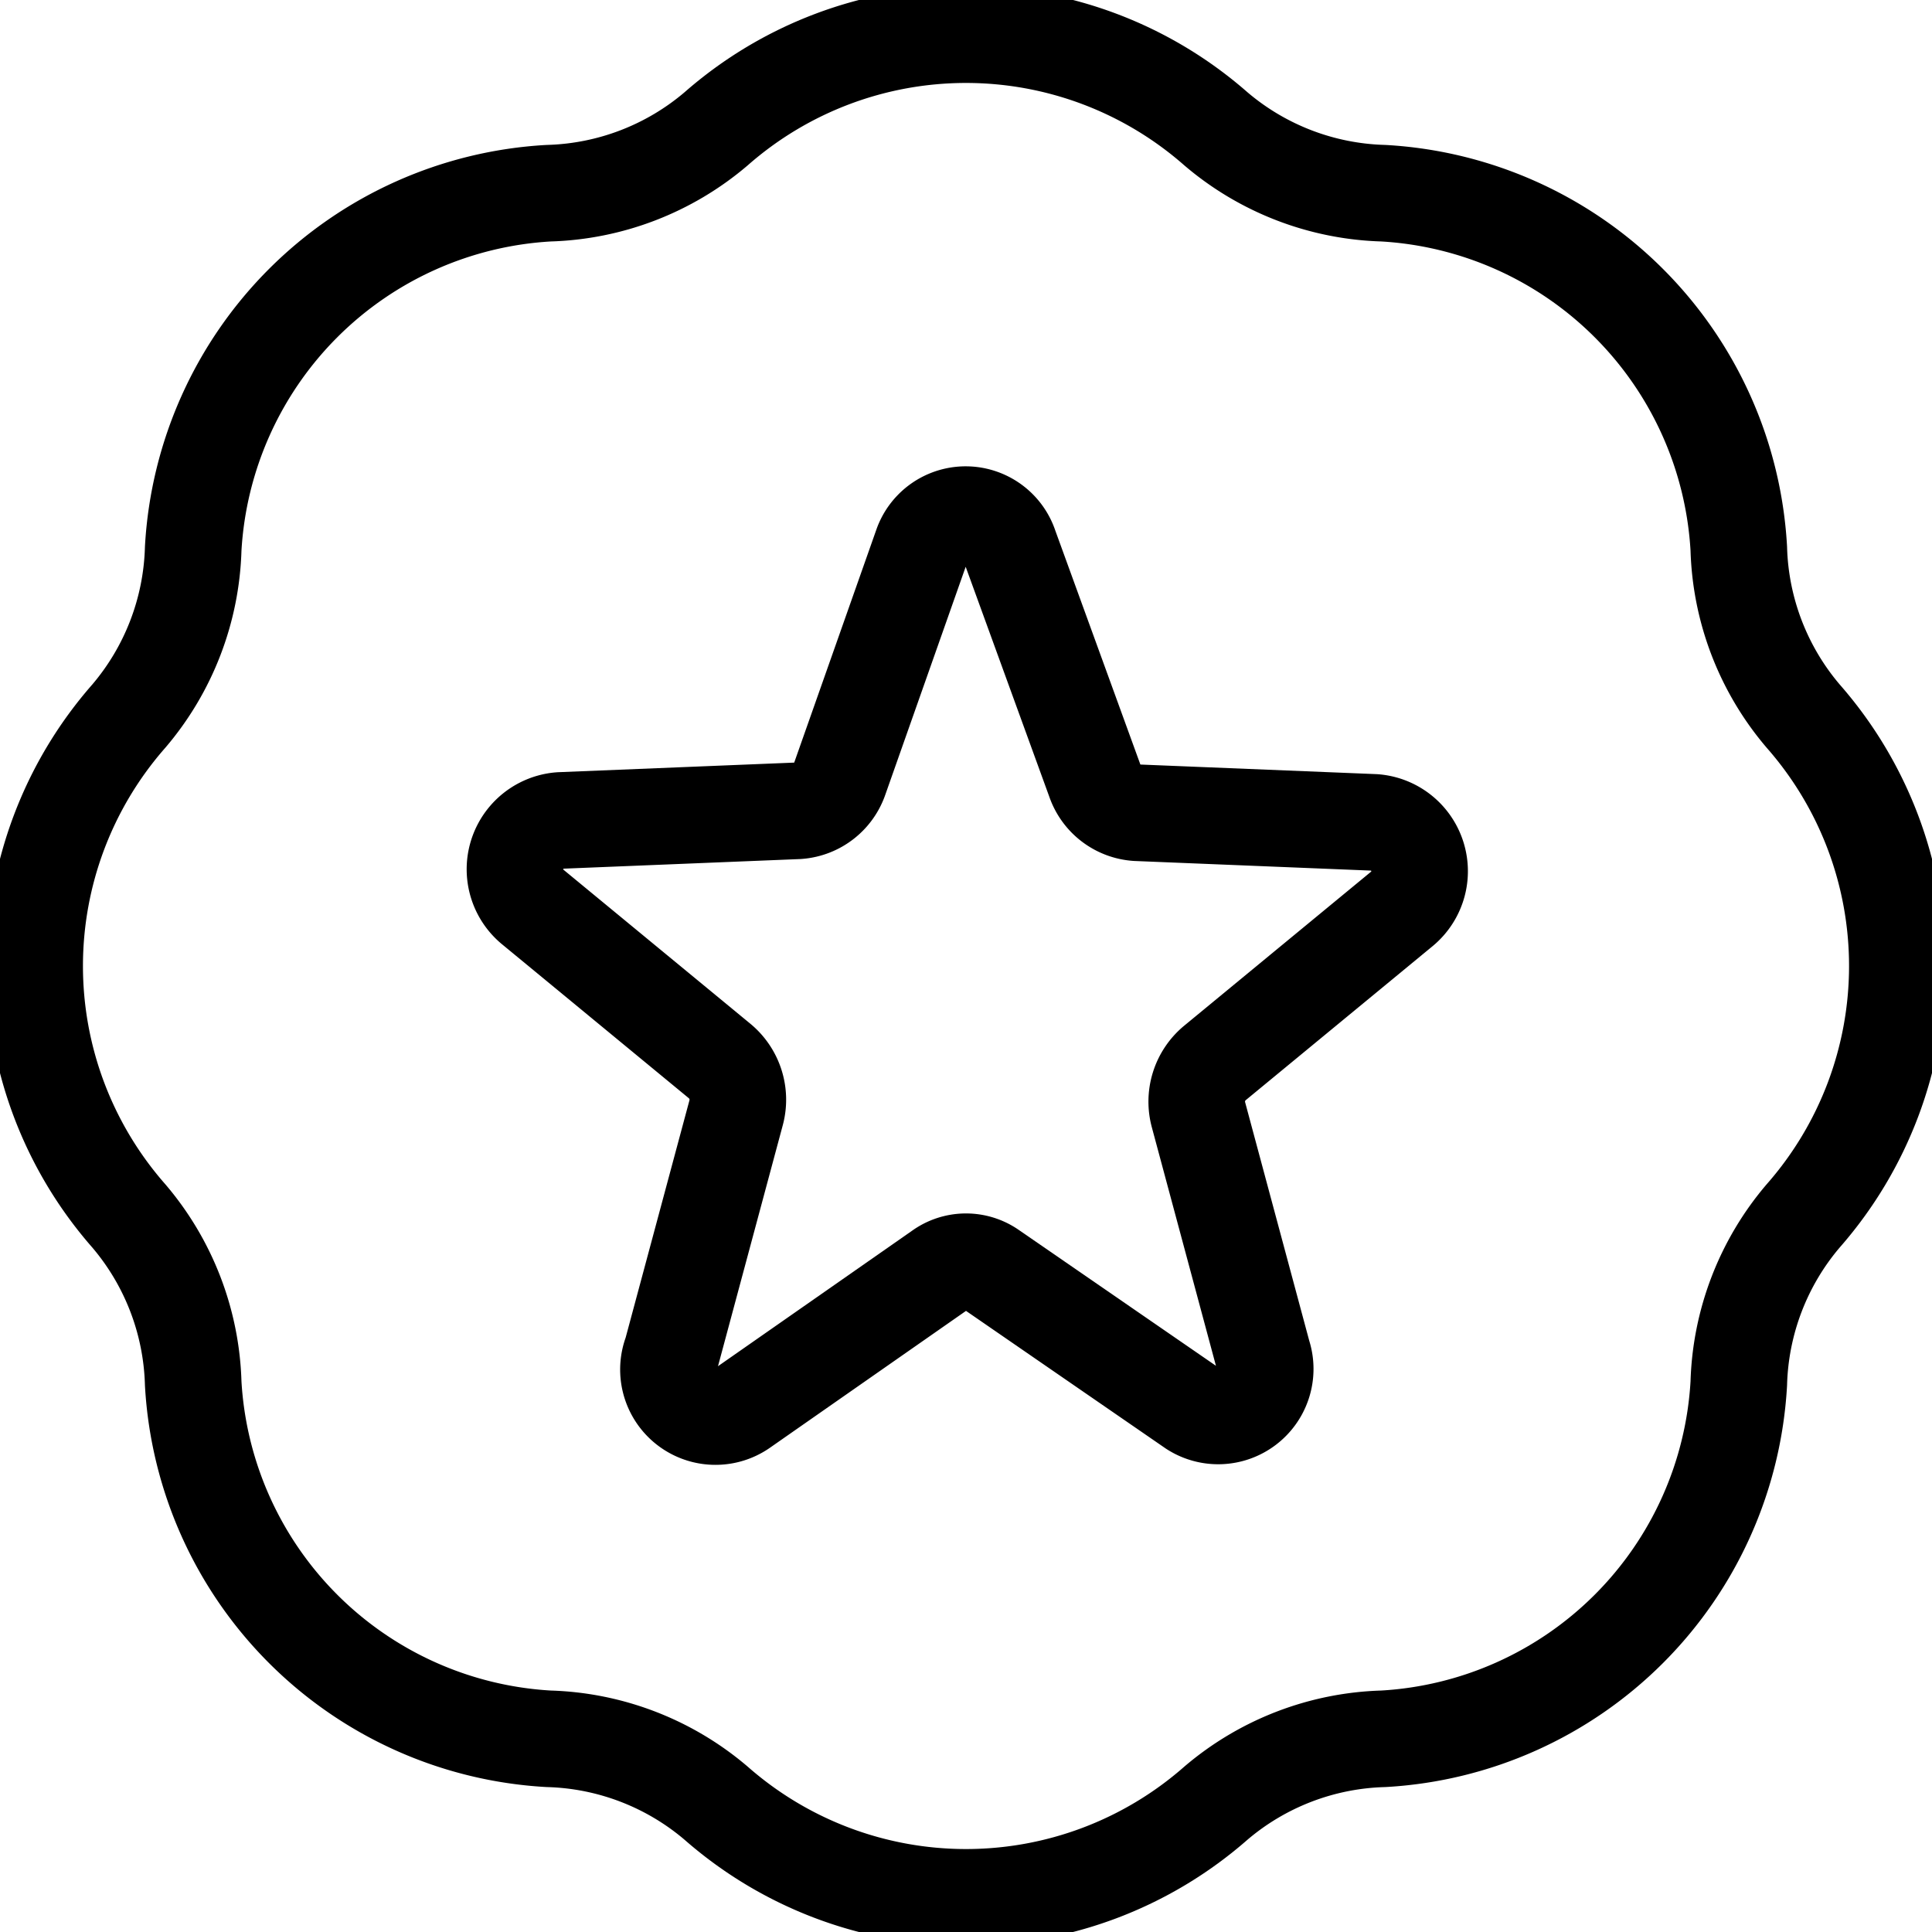 <svg width="64px" height="64px" viewBox="0 0 30 30" xmlns="http://www.w3.org/2000/svg" fill="#000000" stroke="#000000" stroke-width="1.5"><g id="SVGRepo_bgCarrier" stroke-width="0"></g><g id="SVGRepo_tracerCarrier" stroke-linecap="round" stroke-linejoin="round"></g><g id="SVGRepo_iconCarrier"> <defs> <style>.cls-1{fill:none;stroke:#000000;stroke-linecap:round;stroke-linejoin:round;}</style> </defs> <title></title> <g data-name="Layer 2" id="Layer_2"> <g id="Interface-Light"> <g id="interface-light-rating-star-2"> <path class="cls-1" d="M15.68,8.49,17,12.12a.74.74,0,0,0,.65.5l3.69.15a.76.76,0,0,1,.42,1.35l-2.9,2.39a.78.78,0,0,0-.25.8l1,3.72a.73.73,0,0,1-1.09.84L15.4,19.72a.69.69,0,0,0-.8,0l-3.08,2.15A.73.73,0,0,1,10.43,21l1-3.72a.78.78,0,0,0-.25-.8l-2.9-2.39a.76.76,0,0,1,.42-1.35l3.69-.15a.74.74,0,0,0,.65-.5l1.28-3.63A.72.72,0,0,1,15.68,8.49Z"></path> <path class="cls-1" d="M27,8.52A5.86,5.86,0,0,0,21.48,3,4.19,4.19,0,0,1,18.88,2a5.88,5.88,0,0,0-7.76,0A4.19,4.19,0,0,1,8.52,3,5.86,5.86,0,0,0,3,8.52,4.19,4.19,0,0,1,2,11.12a5.88,5.88,0,0,0,0,7.76A4.19,4.19,0,0,1,3,21.48,5.86,5.86,0,0,0,8.52,27,4.19,4.19,0,0,1,11.12,28a5.88,5.88,0,0,0,7.76,0A4.19,4.19,0,0,1,21.48,27,5.86,5.86,0,0,0,27,21.48,4.19,4.19,0,0,1,28,18.88a5.88,5.88,0,0,0,0-7.76A4.19,4.19,0,0,1,27,8.52Z"></path> </g> </g> </g> </g></svg>